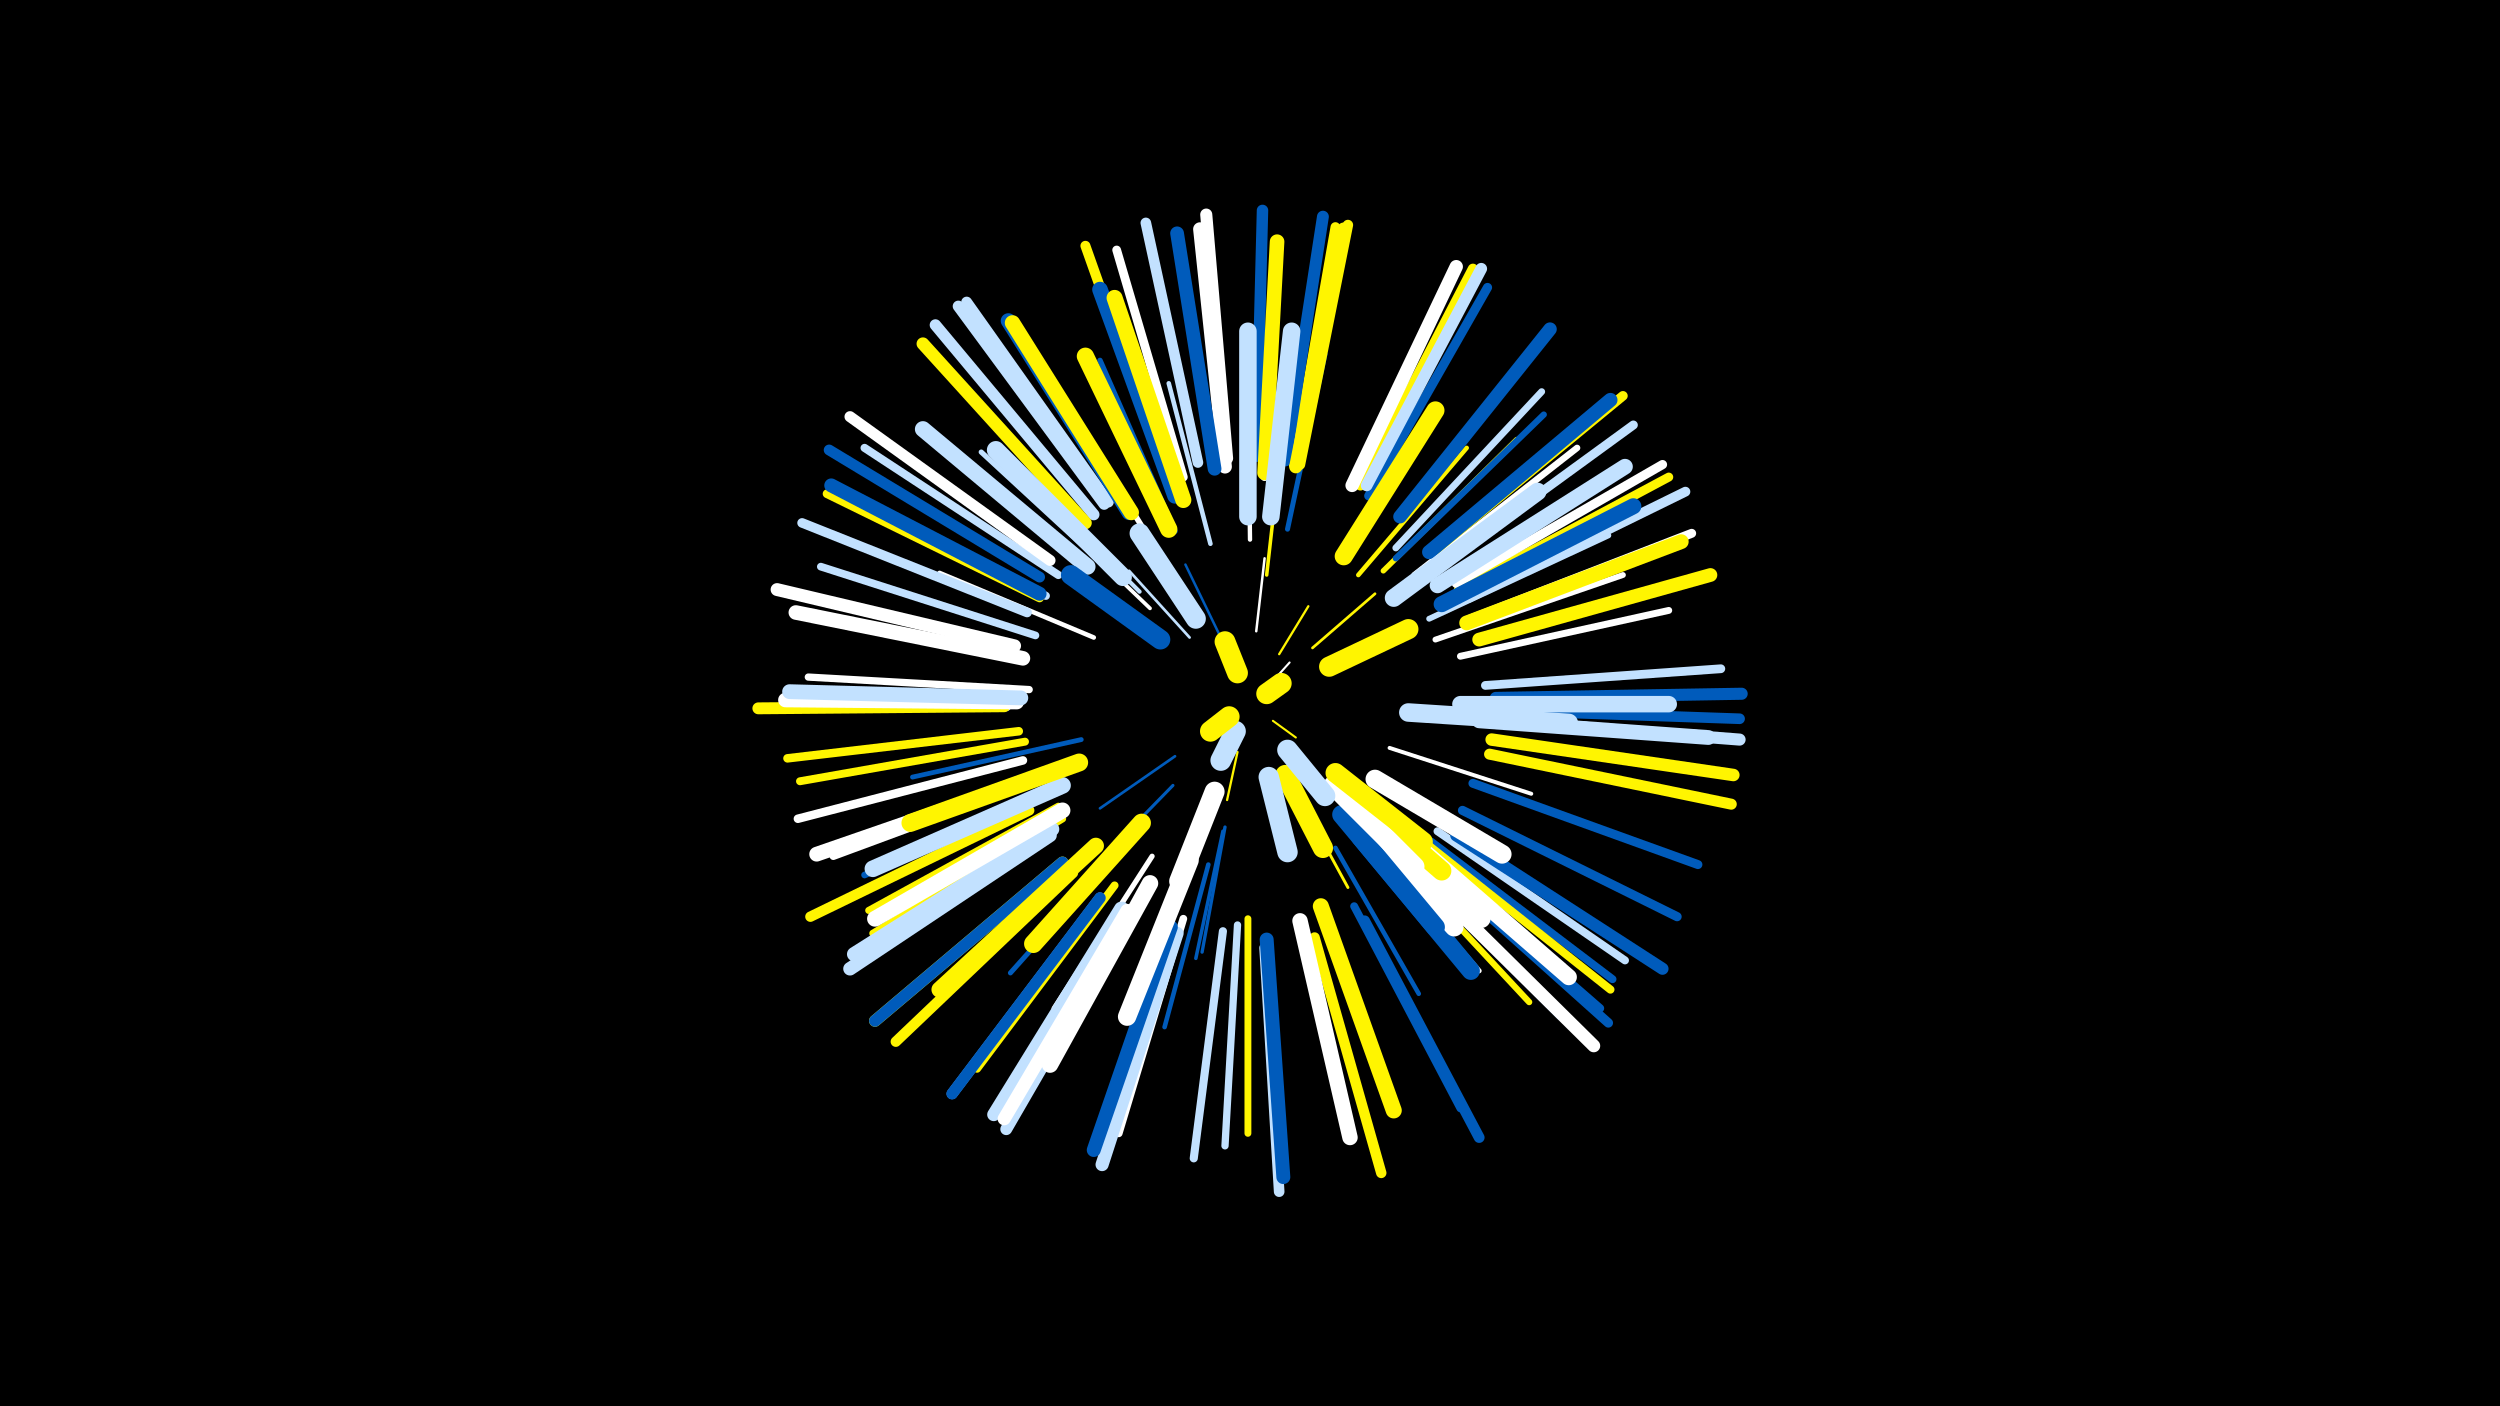 <svg width="1200" height="675" viewBox="-500 -500 1200 675" xmlns="http://www.w3.org/2000/svg"><path d="M-500-500h1200v675h-1200z" fill="#000"/><style>.sparkles path{stroke-linecap:round}</style><g class="sparkles"><path d="M110-172l9-10" stroke-width="1.0" stroke="#fff0"/><path d="M111-154l11 8" stroke-width="1.0" stroke="#fff5000"/><path d="M94-139l-5 23" stroke-width="1.1" stroke="#fff5002"/><path d="M114-186l14-23" stroke-width="1.1" stroke="#fff5003"/><path d="M103-197l4-35" stroke-width="1.2" stroke="#fff5"/><path d="M85-196l-16-33" stroke-width="1.2" stroke="#005bbb6"/><path d="M130-189l30-26" stroke-width="1.3" stroke="#fff5007"/><path d="M71-194l-29-32" stroke-width="1.3" stroke="#c2e1ff8"/><path d="M64-137l-36 25" stroke-width="1.3" stroke="#005bbb9"/><path d="M123-118l24 44" stroke-width="1.4" stroke="#fff500C"/><path d="M63-123l-38 39" stroke-width="1.5" stroke="#005bbbE"/><path d="M88-103l-11 60" stroke-width="1.6" stroke="#005bbb12"/><path d="M108-224l7-62" stroke-width="1.7" stroke="#fff50013"/><path d="M87-101l-13 61" stroke-width="1.7" stroke="#005bbb13"/><path d="M147-116l46 47" stroke-width="1.8" stroke="#005bbb15"/><path d="M52-208l-48-46" stroke-width="1.8" stroke="#fff16"/><path d="M167-141l68 22" stroke-width="1.9" stroke="#fff19"/><path d="M47-216l-53-53" stroke-width="2.0" stroke="#c2e1ff1D"/><path d="M100-241l-1-79" stroke-width="2.1" stroke="#fff20"/><path d="M81-239l-20-77" stroke-width="2.2" stroke="#c2e1ff20"/><path d="M152-224l52-61" stroke-width="2.2" stroke="#fff50022"/><path d="M80-85l-21 78" stroke-width="2.2" stroke="#005bbb22"/><path d="M141-93l40 70" stroke-width="2.2" stroke="#005bbb22"/><path d="M25-194l-74-31" stroke-width="2.2" stroke="#fff22"/><path d="M19-145l-81 18" stroke-width="2.3" stroke="#005bbb24"/><path d="M155-98l55 64" stroke-width="2.4" stroke="#fff26"/><path d="M168-214l68-52" stroke-width="2.4" stroke="#005bbb27"/><path d="M118-246l18-84" stroke-width="2.4" stroke="#005bbb27"/><path d="M43-98l-58 65" stroke-width="2.4" stroke="#005bbb28"/><path d="M53-89l-47 73" stroke-width="2.5" stroke="#fff29"/><path d="M36-223l-65-60" stroke-width="2.5" stroke="#c2e1ff2A"/><path d="M64-245l-36-82" stroke-width="2.6" stroke="#005bbb2C"/><path d="M164-226l64-63" stroke-width="2.6" stroke="#fff5002C"/><path d="M52-241l-48-78" stroke-width="2.7" stroke="#fff2F"/><path d="M189-193l90-31" stroke-width="2.8" stroke="#fff33"/><path d="M186-203l86-40" stroke-width="2.8" stroke="#c2e1ff33"/><path d="M167-91l67 72" stroke-width="3.0" stroke="#fff50038"/><path d="M170-232l71-69" stroke-width="3.0" stroke="#005bbb39"/><path d="M179-224l78-61" stroke-width="3.1" stroke="#fff3A"/><path d="M8-121l-93 41" stroke-width="3.2" stroke="#005bbb3D"/><path d="M170-237l70-75" stroke-width="3.3" stroke="#c2e1ff40"/><path d="M201-185l100-22" stroke-width="3.3" stroke="#fff41"/><path d="M99-59l0 103" stroke-width="3.3" stroke="#fff50041"/><path d="M8-113l-91 50" stroke-width="3.4" stroke="#fff50043"/><path d="M174-87l75 75" stroke-width="3.5" stroke="#005bbb46"/><path d="M10-107l-91 55" stroke-width="3.5" stroke="#fff50046"/><path d="M-6-169l-106-6" stroke-width="3.5" stroke="#fff47"/><path d="M94-56l-6 106" stroke-width="3.5" stroke="#c2e1ff48"/><path d="M0-126l-100 37" stroke-width="3.6" stroke="#fff48"/><path d="M68-59l-31 103" stroke-width="3.7" stroke="#fff4B"/><path d="M-3-195l-103-33" stroke-width="3.7" stroke="#c2e1ff4C"/><path d="M107-271l6-109" stroke-width="3.8" stroke="#fff4E"/><path d="M190-101l90 62" stroke-width="3.8" stroke="#c2e1ff4E"/><path d="M35-75l-66 88" stroke-width="3.8" stroke="#fff5004E"/><path d="M-8-144l-108 19" stroke-width="3.8" stroke="#fff5004F"/><path d="M150-65l51 97" stroke-width="3.8" stroke="#005bbb4F"/><path d="M187-96l87 66" stroke-width="3.8" stroke="#005bbb4F"/><path d="M87-53l-14 109" stroke-width="3.9" stroke="#c2e1ff50"/><path d="M186-94l87 69" stroke-width="3.9" stroke="#fff50052"/><path d="M2-214l-99-51" stroke-width="3.9" stroke="#c2e1ff53"/><path d="M8-224l-93-61" stroke-width="3.9" stroke="#c2e1ff53"/><path d="M184-89l84 73" stroke-width="4.0" stroke="#005bbb55"/><path d="M186-234l86-71" stroke-width="4.0" stroke="#fff50055"/><path d="M-11-149l-111 13" stroke-width="4.1" stroke="#fff50056"/><path d="M-9-135l-108 28" stroke-width="4.1" stroke="#fff57"/><path d="M-1-213l-102-50" stroke-width="4.2" stroke="#fff5005B"/><path d="M68-271l-32-109" stroke-width="4.2" stroke="#fff5B"/><path d="M213-171l113-8" stroke-width="4.2" stroke="#c2e1ff5B"/><path d="M206-203l106-41" stroke-width="4.3" stroke="#fff5C"/><path d="M192-229l92-67" stroke-width="4.3" stroke="#c2e1ff5D"/><path d="M207-124l108 39" stroke-width="4.3" stroke="#005bbb5E"/><path d="M200-217l101-54" stroke-width="4.3" stroke="#fff5005E"/><path d="M202-111l103 51" stroke-width="4.4" stroke="#005bbb5F"/><path d="M199-220l99-57" stroke-width="4.4" stroke="#fff60"/><path d="M39-65l-60 97" stroke-width="4.4" stroke="#c2e1ff60"/><path d="M157-262l57-100" stroke-width="4.4" stroke="#005bbb61"/><path d="M186-86l86 77" stroke-width="4.5" stroke="#005bbb63"/><path d="M189-236l90-74" stroke-width="4.6" stroke="#fff50066"/><path d="M-7-206l-108-43" stroke-width="4.6" stroke="#c2e1ff66"/><path d="M121-277l20-114" stroke-width="4.7" stroke="#fff50068"/><path d="M205-213l104-51" stroke-width="4.7" stroke="#c2e1ff68"/><path d="M-17-161l-116 1" stroke-width="4.8" stroke="#c2e1ff6B"/><path d="M60-272l-39-110" stroke-width="4.8" stroke="#fff5006B"/><path d="M153-267l54-104" stroke-width="4.9" stroke="#fff5006E"/><path d="M131-50l32 113" stroke-width="5.0" stroke="#fff5006F"/><path d="M124-277l23-115" stroke-width="5.0" stroke="#fff50071"/><path d="M-6-111l-105 51" stroke-width="5.0" stroke="#fff50071"/><path d="M15-81l-85 81" stroke-width="5.0" stroke="#fff50072"/><path d="M107-45l7 117" stroke-width="5.1" stroke="#c2e1ff73"/><path d="M75-278l-25-115" stroke-width="5.1" stroke="#c2e1ff75"/><path d="M218-159l117 4" stroke-width="5.1" stroke="#005bbb75"/><path d="M28-69l-71 94" stroke-width="5.2" stroke="#c2e1ff76"/><path d="M-1-223l-101-61" stroke-width="5.2" stroke="#005bbb76"/><path d="M32-259l-68-96" stroke-width="5.2" stroke="#c2e1ff78"/><path d="M155-58l55 104" stroke-width="5.2" stroke="#005bbb78"/><path d="M215-138l116 24" stroke-width="5.3" stroke="#fff50079"/><path d="M4-231l-96-69" stroke-width="5.3" stroke="#fff79"/><path d="M30-258l-70-95" stroke-width="5.4" stroke="#c2e1ff7C"/><path d="M28-69l-71 94" stroke-width="5.5" stroke="#005bbb7F"/><path d="M103-281l3-118" stroke-width="5.5" stroke="#005bbb7F"/><path d="M25-253l-76-91" stroke-width="5.5" stroke="#c2e1ff7F"/><path d="M156-267l55-104" stroke-width="5.6" stroke="#c2e1ff83"/><path d="M10-86l-90 76" stroke-width="5.7" stroke="#fff50084"/><path d="M-18-161l-118 1" stroke-width="5.7" stroke="#fff50085"/><path d="M42-60l-59 102" stroke-width="5.7" stroke="#c2e1ff85"/><path d="M10-86l-90 76" stroke-width="5.7" stroke="#005bbb86"/><path d="M117-279l18-117" stroke-width="5.7" stroke="#005bbb86"/><path d="M199-99l99 64" stroke-width="5.8" stroke="#005bbb86"/><path d="M218-165l118-2" stroke-width="5.8" stroke="#005bbb88"/><path d="M218-154l117 9" stroke-width="5.8" stroke="#c2e1ff88"/><path d="M89-280l-10-117" stroke-width="5.8" stroke="#fff88"/><path d="M216-145l116 17" stroke-width="6.0" stroke="#fff5008D"/><path d="M21-249l-78-86" stroke-width="6.1" stroke="#fff50091"/><path d="M-13-190l-114-27" stroke-width="6.2" stroke="#fff94"/><path d="M182-80l83 82" stroke-width="6.2" stroke="#fff94"/><path d="M38-64l-61 99" stroke-width="6.3" stroke="#c2e1ff95"/><path d="M65-52l-36 111" stroke-width="6.3" stroke="#c2e1ff95"/><path d="M41-63l-59 100" stroke-width="6.3" stroke="#fff96"/><path d="M149-267l50-105" stroke-width="6.4" stroke="#fff97"/><path d="M122-276l23-114" stroke-width="6.4" stroke="#fff50098"/><path d="M4-99l-96 64" stroke-width="6.5" stroke="#c2e1ff9A"/><path d="M172-252l72-90" stroke-width="6.5" stroke="#005bbb9A"/><path d="M210-193l111-31" stroke-width="6.6" stroke="#fff5009E"/><path d="M88-276l-12-114" stroke-width="6.6" stroke="#fff9E"/><path d="M83-275l-18-113" stroke-width="6.6" stroke="#005bbb9F"/><path d="M108-49l8 114" stroke-width="6.7" stroke="#005bbbA1"/><path d="M62-55l-37 107" stroke-width="6.7" stroke="#005bbbA1"/><path d="M-1-215l-100-52" stroke-width="6.7" stroke="#005bbbA2"/><path d="M186-235l87-73" stroke-width="6.8" stroke="#005bbbA4"/><path d="M5-102l-95 60" stroke-width="6.9" stroke="#c2e1ffA6"/><path d="M-12-163l-111-1" stroke-width="7.0" stroke="#fffA8"/><path d="M-9-184l-109-22" stroke-width="7.0" stroke="#fffAA"/><path d="M107-273l6-111" stroke-width="7.0" stroke="#fff500AA"/><path d="M204-201l103-39" stroke-width="7.1" stroke="#fff500AC"/><path d="M-10-165l-111-3" stroke-width="7.1" stroke="#c2e1ffAC"/><path d="M-4-126l-104 36" stroke-width="7.1" stroke="#fffAD"/><path d="M210-154l110 8" stroke-width="7.1" stroke="#c2e1ffAD"/><path d="M42-254l-58-92" stroke-width="7.3" stroke="#005bbbB2"/><path d="M43-254l-57-91" stroke-width="7.4" stroke="#fff500B4"/><path d="M124-58l24 104" stroke-width="7.4" stroke="#fffB6"/><path d="M190-219l90-57" stroke-width="7.5" stroke="#c2e1ffB6"/><path d="M64-262l-36-99" stroke-width="7.5" stroke="#005bbbB8"/><path d="M10-111l-90 52" stroke-width="7.6" stroke="#fffBC"/><path d="M134-65l35 98" stroke-width="7.7" stroke="#fff500BC"/><path d="M192-210l92-47" stroke-width="7.7" stroke="#005bbbBD"/><path d="M68-260l-33-97" stroke-width="7.7" stroke="#fff500BE"/><path d="M22-228l-79-66" stroke-width="7.7" stroke="#c2e1ffBE"/><path d="M26-94l-75 69" stroke-width="7.8" stroke="#fff500C0"/><path d="M177-97l76 66" stroke-width="7.8" stroke="#fffC1"/><path d="M201-162l100 0" stroke-width="7.9" stroke="#c2e1ffC2"/><path d="M52-76l-48 87" stroke-width="7.9" stroke="#fffC4"/><path d="M10-123l-91 40" stroke-width="8.0" stroke="#c2e1ffC5"/><path d="M61-246l-40-83" stroke-width="8.3" stroke="#fff500CF"/><path d="M110-252l10-89" stroke-width="8.4" stroke="#c2e1ffD2"/><path d="M99-252l0-89" stroke-width="8.4" stroke="#c2e1ffD2"/><path d="M18-134l-81 29" stroke-width="8.6" stroke="#fff500D6"/><path d="M39-223l-61-61" stroke-width="8.6" stroke="#c2e1ffD6"/><path d="M169-213l69-51" stroke-width="8.6" stroke="#c2e1ffD7"/><path d="M153-98l53 64" stroke-width="8.7" stroke="#005bbbD9"/><path d="M145-233l44-70" stroke-width="8.7" stroke="#fff500DA"/><path d="M71-87l-30 75" stroke-width="8.8" stroke="#fffDC"/><path d="M48-105l-52 58" stroke-width="8.9" stroke="#fff500DF"/><path d="M176-158l77 5" stroke-width="8.9" stroke="#c2e1ffE0"/><path d="M156-111l55 52" stroke-width="8.9" stroke="#fffE1"/><path d="M149-109l49 54" stroke-width="9.0" stroke="#fffE4"/><path d="M160-126l61 36" stroke-width="9.1" stroke="#fffE5"/><path d="M144-109l45 54" stroke-width="9.1" stroke="#005bbbE6"/><path d="M146-122l46 40" stroke-width="9.3" stroke="#fff500EC"/><path d="M140-123l39 39" stroke-width="9.5" stroke="#fffEF"/><path d="M57-193l-43-31" stroke-width="9.5" stroke="#005bbbF1"/><path d="M141-129l42 33" stroke-width="9.5" stroke="#fff500F1"/><path d="M74-203l-27-41" stroke-width="9.6" stroke="#c2e1ffF3"/><path d="M83-120l-17 43" stroke-width="9.6" stroke="#fffF4"/><path d="M138-180l38-18" stroke-width="9.7" stroke="#fff500F6"/><path d="M117-128l18 35" stroke-width="9.7" stroke="#fff500F7"/><path d="M109-127l9 36" stroke-width="9.8" stroke="#c2e1ffF8"/><path d="M118-140l18 22" stroke-width="9.9" stroke="#c2e1ffFB"/><path d="M94-177l-6-15" stroke-width="10.0" stroke="#fff500FD"/><path d="M93-149l-7 14" stroke-width="10.0" stroke="#c2e1ffFD"/><path d="M90-156l-9 7" stroke-width="10.0" stroke="#fff500FE"/><path d="M108-167l7-5" stroke-width="10.0" stroke="#fff500FE"/></g></svg>